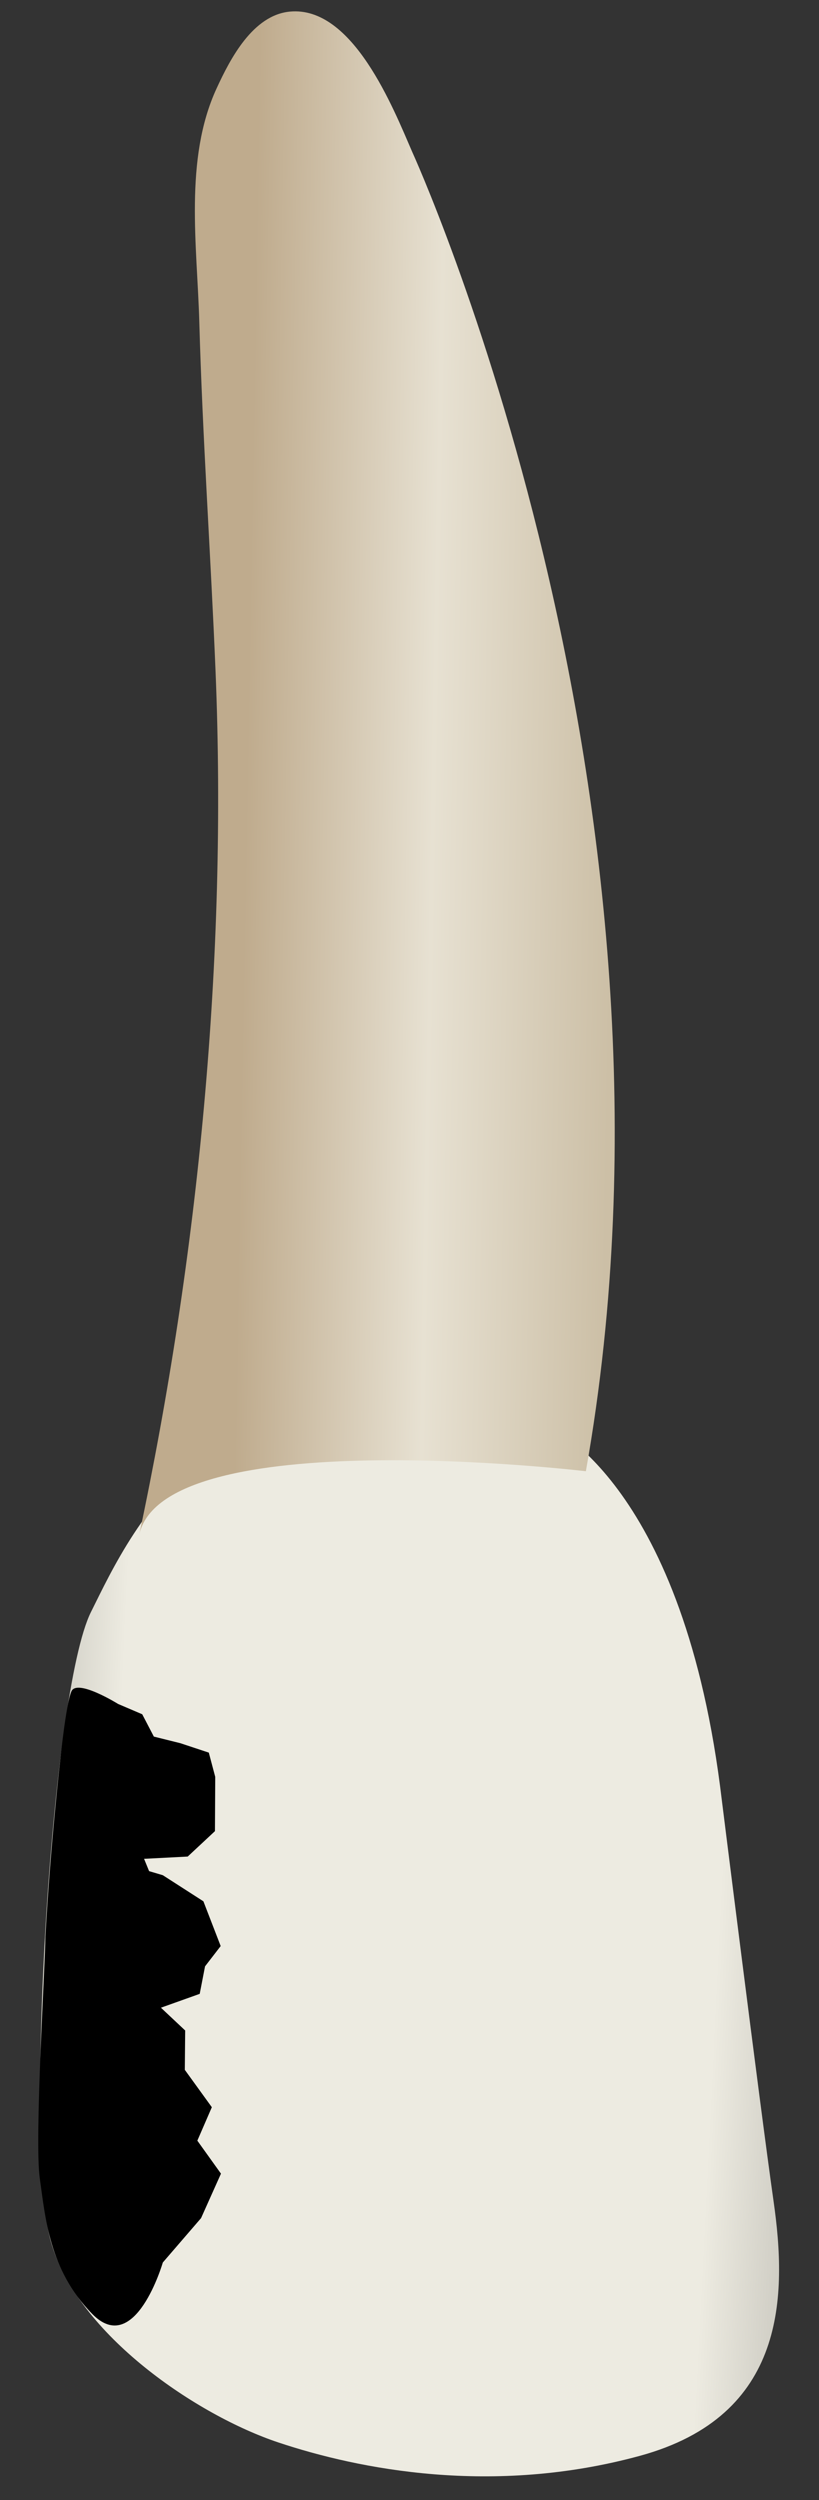 <svg width="20" height="61" viewBox="0 0 20 61" fill="none" xmlns="http://www.w3.org/2000/svg">
<rect x="0" y="0" width="20" height="61" fill="#333333" stroke="none"/>
<path d="M13.335 34.756C13.335 34.756 16.603 36.064 17.584 43.581C17.584 43.581 18.564 51.425 18.891 53.713C19.218 56.001 19.218 58.943 15.623 59.923C12.028 60.903 8.759 60.25 6.798 59.596C4.837 58.943 1.895 56.981 1.242 54.694C0.588 52.406 1.242 41.293 2.222 39.332C3.202 37.371 5.49 32.142 13.335 34.756Z" fill="url(#paint0_linear_75_2859)"/>
<path d="M10.066 3.706C10.066 3.706 17.241 19.391 14.307 35.898C14.307 35.898 3.905 34.665 3.391 37.489C4.85 30.621 5.551 23.394 5.264 16.384C5.147 13.54 4.947 10.7 4.867 7.855C4.815 6.002 4.493 3.885 5.288 2.16C5.622 1.434 6.174 0.368 7.08 0.283C8.618 0.139 9.606 2.646 10.066 3.706Z" fill="url(#paint1_linear_75_2859)"/>
<path d="M1.109 47.258C1.237 44.954 1.472 42.948 1.472 42.948C1.472 42.948 1.608 41.587 1.744 41.27C1.88 40.952 2.885 41.577 2.885 41.577L3.473 41.828L3.757 42.373L4.404 42.534L5.099 42.764L5.256 43.356L5.249 44.68L4.584 45.3L3.518 45.355L3.641 45.656L3.976 45.755L4.967 46.392L5.389 47.484L5.007 47.979L4.877 48.65L3.93 48.988L4.522 49.544L4.513 50.504L5.173 51.416L4.819 52.232L5.396 53.037L4.91 54.122L3.976 55.205C3.976 55.205 3.3 57.536 2.249 56.457C1.198 55.378 1.108 54.108 0.972 53.155C0.836 52.203 1.109 47.893 1.109 47.258Z" fill="black"/>
<defs>
<linearGradient id="paint0_linear_75_2859" x1="23.5" y1="47.88" x2="-2.511" y2="46.577" gradientUnits="userSpaceOnUse">
<stop stop-color="#94938C"/>
<stop offset="0.16" stop-color="#D1CFC6"/>
<stop offset="0.23" stop-color="#EDEBE1"/>
<stop offset="0.799" stop-color="#EDEBE1"/>
<stop offset="0.976" stop-color="#9F9E96"/>
<stop offset="1" stop-color="#94938C"/>
</linearGradient>
<linearGradient id="paint1_linear_75_2859" x1="6.02" y1="18.896" x2="15.001" y2="19.056" gradientUnits="userSpaceOnUse">
<stop stop-color="#BFAB8D"/>
<stop offset="0.508" stop-color="#E7E1D2"/>
<stop offset="1" stop-color="#CCBFA6"/>
</linearGradient>
</defs>
</svg>
